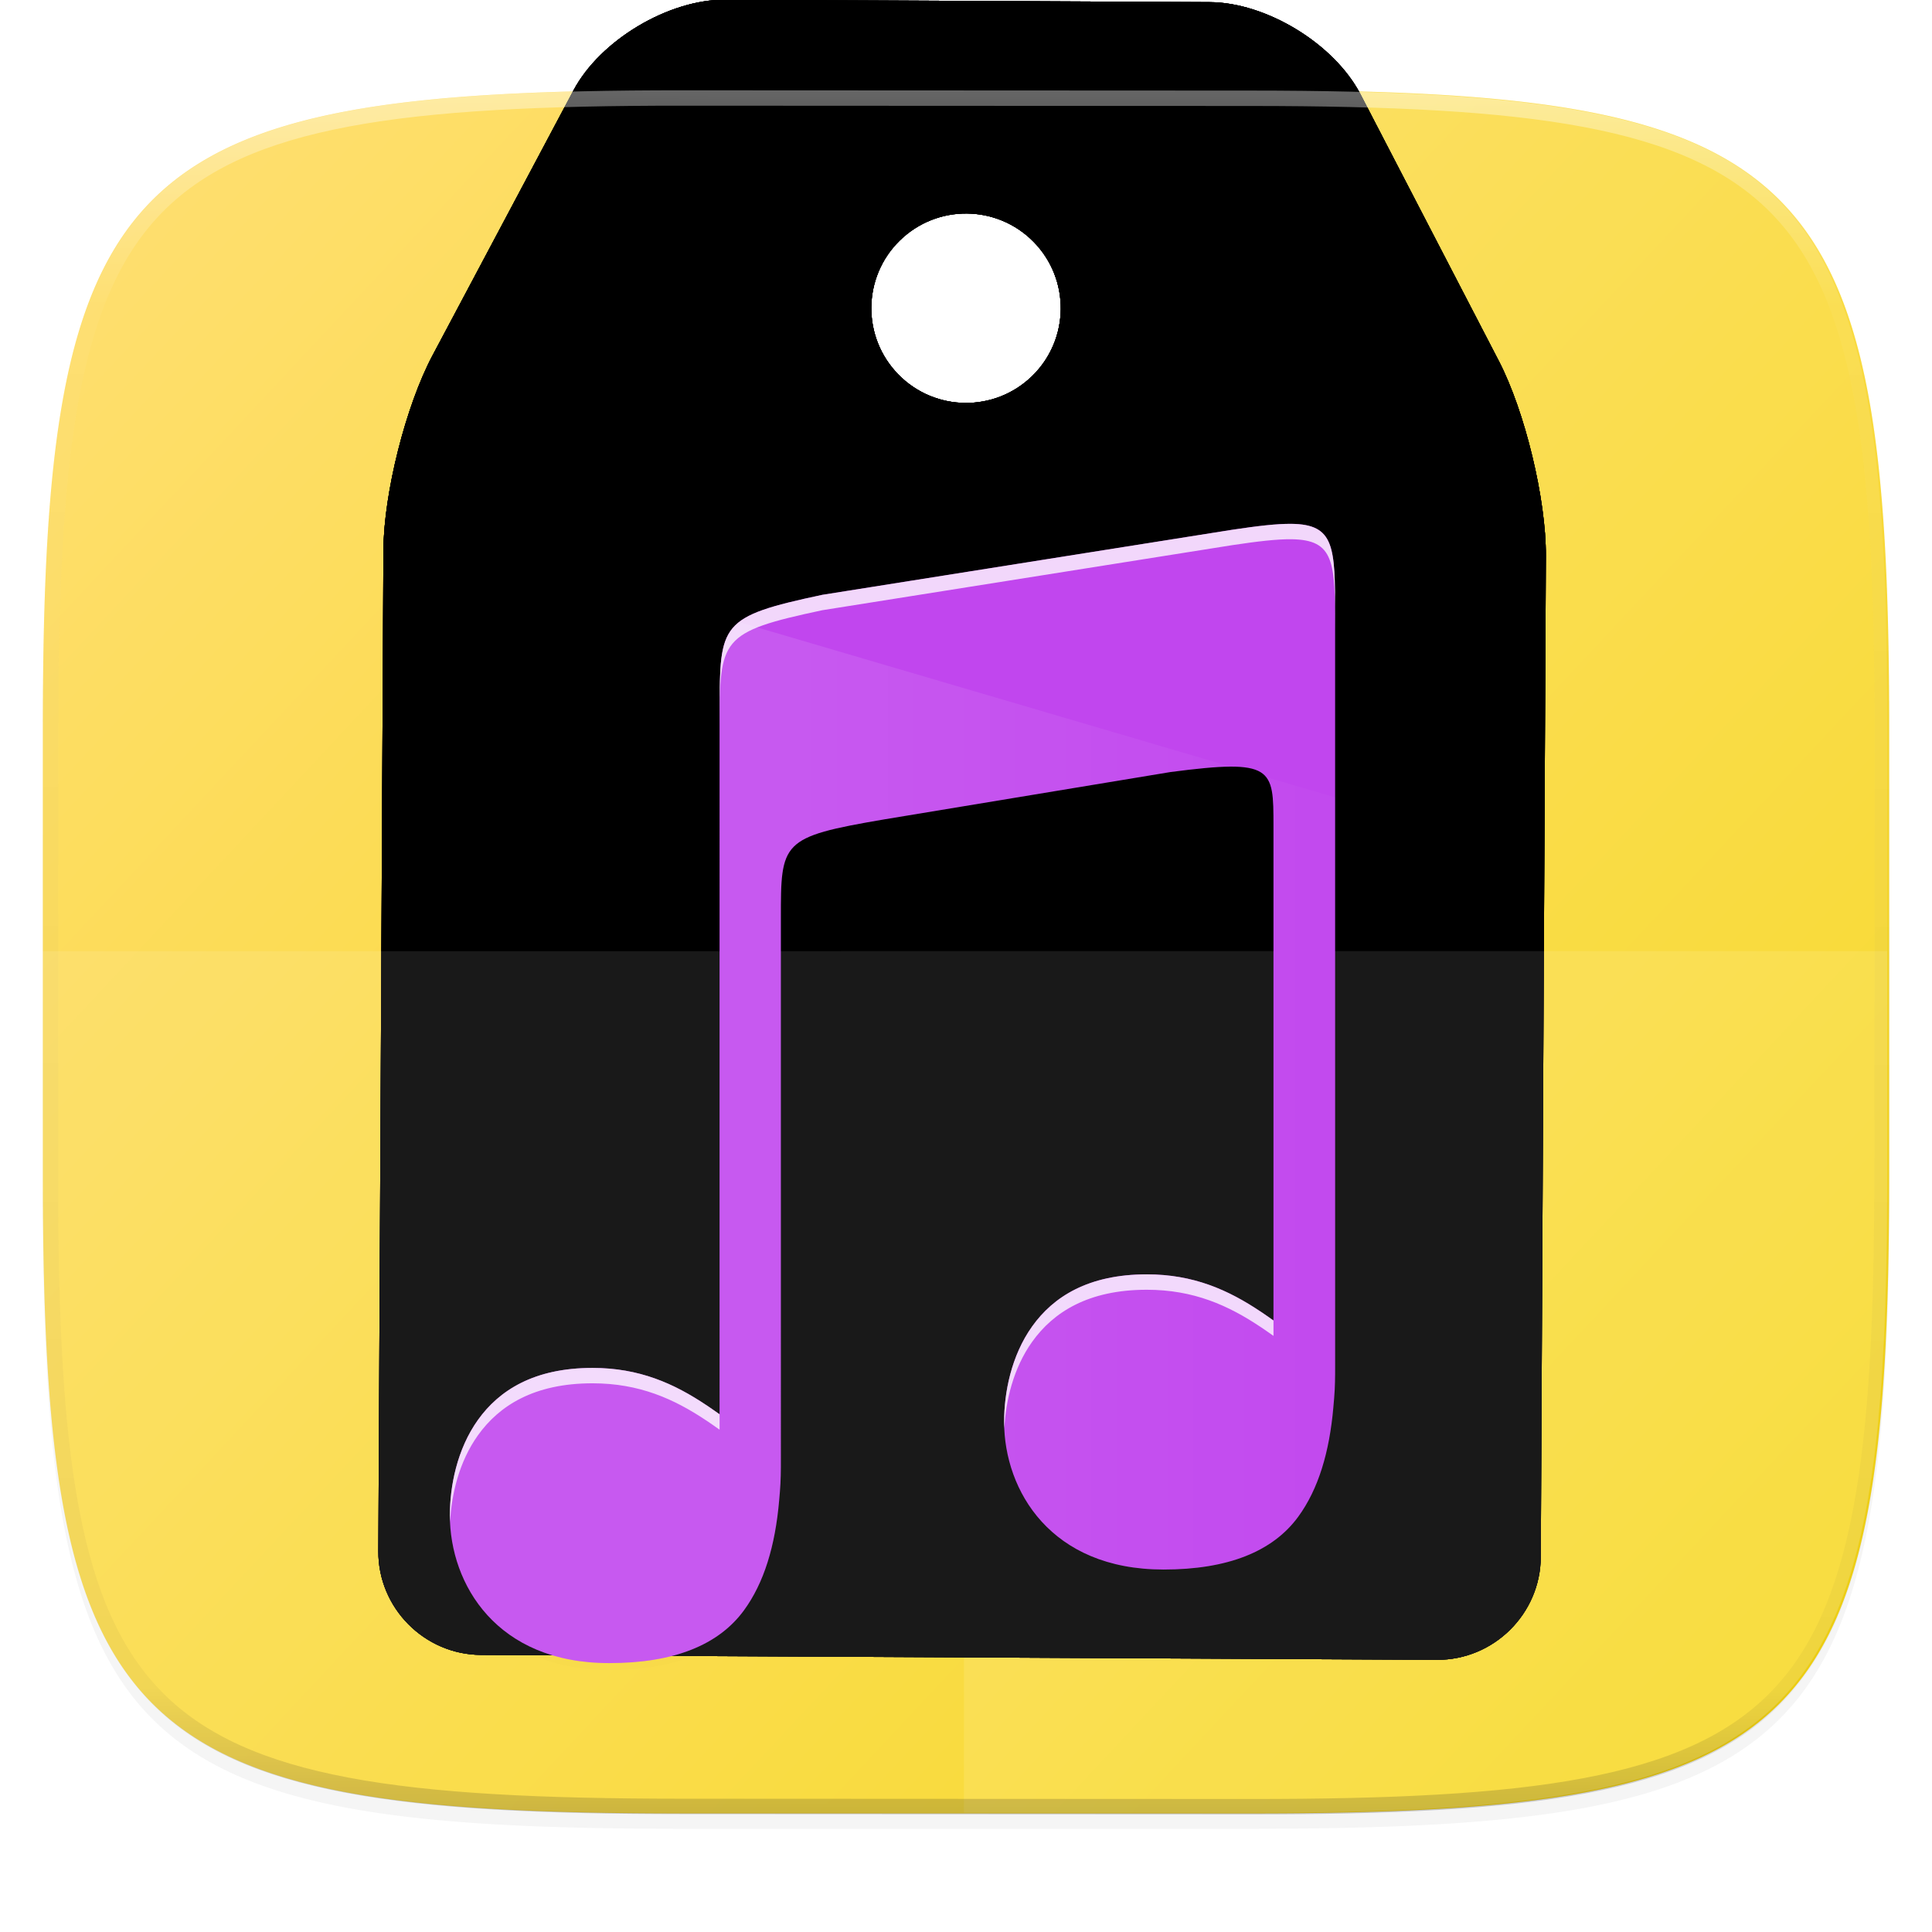 <svg xmlns="http://www.w3.org/2000/svg" xmlns:xlink="http://www.w3.org/1999/xlink" width="256" height="256" x="0" y="0" version="1.1" viewBox="0 0 256 256" xml:space="preserve">
 <defs>
  <filter id="filter4569" width="1.023" height="1.025" x="-.01" y="-.01" style="color-interpolation-filters:sRGB">
   <feGaussianBlur stdDeviation="1.16"/>
  </filter>
  <filter id="filter1112" width="1.046" height="1.05" x="-.02" y="-.03" style="color-interpolation-filters:sRGB">
   <feGaussianBlur stdDeviation="2.32"/>
  </filter>
  <linearGradient id="linearGradient1108" x1="296" x2="296" y1="-212" y2="236" gradientUnits="userSpaceOnUse" xlink:href="#linearGradient1013"/>
  <linearGradient id="linearGradient1013">
   <stop style="stop-color:#ffffff" offset="0"/>
   <stop offset=".125" style="stop-color:#ffffff;stop-opacity:0.098"/>
   <stop offset=".925" style="stop-color:#000000;stop-opacity:0.098"/>
   <stop style="stop-color:#000000;stop-opacity:0.498" offset="1"/>
  </linearGradient>
  <clipPath id="clipPath1082-3-452" clipPathUnits="userSpaceOnUse">
   <path style="fill:#8c59d9" d="M 361.938,-212 C 507.235,-212 528,-191.287 528,-46.125 V 70.125 C 528,215.286 507.235,236 361.938,236 H 214.062 C 68.765,236 48,215.286 48,70.125 V -46.125 C 48,-191.287 68.765,-212 214.062,-212 Z"/>
  </clipPath>
  <linearGradient id="linearGradient1159" x1="196" x2="132" y1="160" y2="160" gradientTransform="matrix(0.713,-0.728,0.728,0.713,-79.439,138.208)" gradientUnits="userSpaceOnUse" xlink:href="#linearGradient4338"/>
  <linearGradient id="linearGradient4338">
   <stop offset="0" style="stop-color:#ffffff;stop-opacity:0.241"/>
   <stop style="stop-color:#ffffff" offset="1"/>
  </linearGradient>
  <filter id="filter1178" width="1.027" height="1.021" x="-.01" y="-.01" style="color-interpolation-filters:sRGB">
   <feGaussianBlur stdDeviation=".658"/>
  </filter>
  <linearGradient id="linearGradient6160">
   <stop offset="0" style="stop-color:#f5d40d"/>
   <stop offset="1" style="stop-color:#ffdf73"/>
  </linearGradient>
  <linearGradient id="linearGradient1008" x1="252.391" x2="8.915" y1="241.515" y2="14.033" gradientUnits="userSpaceOnUse" xlink:href="#linearGradient6160"/>
 </defs>
 <g transform="rotate(45.584,128.801,124.153)">
  <defs>
   <path id="SVGID_3_" d="M 245.46,129.523 147.569,32.625 c -5.556,-5.502 -16.222,-11.873 -23.7,-14.16 L 84.351,6.382 C 76.872,4.096 66.255,6.773 60.752,12.33 L 47.311,25.908 c -5.5,5.559 -14.502,14.653 -20.005,20.21 l -13.44,13.579 c -5.5,5.558 -8.07,16.206 -5.706,23.658 l 12.483,39.391 c 2.363,7.456 8.843,18.056 14.399,23.556 l 97.89,96.898 c 5.558,5.502 14.605,5.455 20.105,-0.101 l 36.26,-36.63 c 5.504,-5.559 14.503,-14.651 20.005,-20.209 l 36.259,-36.629 c 5.502,-5.56 5.455,-14.606 -0.101,-20.108 z M 67.375,78.783 c -7.198,0 -13.033,-5.835 -13.033,-13.033 0,-7.197 5.835,-13.033 13.033,-13.033 7.197,0 13.033,5.835 13.033,13.033 -0.001,7.198 -5.836,13.033 -13.033,13.033 z"/>
  </defs>
  <defs>
   <path id="SVGID_4_" d="M 245.46,129.523 147.569,32.625 c -5.556,-5.502 -16.222,-11.873 -23.7,-14.16 L 84.351,6.382 C 76.872,4.096 66.255,6.773 60.752,12.33 L 47.311,25.908 c -5.5,5.559 -14.502,14.653 -20.005,20.21 l -13.44,13.579 c -5.5,5.558 -8.07,16.206 -5.706,23.658 l 12.483,39.391 c 2.363,7.456 8.843,18.056 14.399,23.556 l 97.89,96.898 c 5.558,5.502 14.605,5.455 20.105,-0.101 l 36.26,-36.63 c 5.504,-5.559 14.503,-14.651 20.005,-20.209 l 36.259,-36.629 c 5.502,-5.56 5.455,-14.606 -0.101,-20.108 z M 67.375,78.783 c -7.198,0 -13.033,-5.835 -13.033,-13.033 0,-7.197 5.835,-13.033 13.033,-13.033 7.197,0 13.033,5.835 13.033,13.033 -0.001,7.198 -5.836,13.033 -13.033,13.033 z"/>
  </defs>
  <clipPath id="SVGID_5_">
   <use width="100%" height="100%" x="0" y="0" overflow="visible" xlink:href="#SVGID_3_"/>
  </clipPath>
  <clipPath id="SVGID_6_" clip-path="url(#SVGID_5_)">
   <use width="100%" height="100%" x="0" y="0" overflow="visible" xlink:href="#SVGID_4_"/>
  </clipPath>
  <path d="M 90.314 11.947 C 16.259 11.947 5.676 22.504 5.676 96.49 L 5.676 155.742 C 5.676 229.729 16.259 240.285 90.314 240.285 L 165.686 240.285 C 239.741 240.285 250.324 229.729 250.324 155.742 L 250.324 96.49 C 250.324 22.504 239.741 11.947 165.686 11.947 L 90.314 11.947 z M 127.135 25.811 A 14.285 14.693 0 0 1 141.42 40.504 A 14.285 14.693 0 0 1 127.135 55.197 A 14.285 14.693 0 0 1 112.85 40.504 A 14.285 14.693 0 0 1 127.135 25.811 z" transform="rotate(-45.584,128.801,124.153)" style="opacity:0.1;filter:url(#filter4569)"/>
  <path d="M 90.314 13.986 C 16.259 13.986 5.676 24.543 5.676 98.529 L 5.676 157.781 C 5.676 231.768 16.259 242.324 90.314 242.324 L 165.686 242.324 C 239.741 242.324 250.324 231.768 250.324 157.781 L 250.324 98.529 C 250.324 24.543 239.741 13.986 165.686 13.986 L 90.314 13.986 z M 127.441 26.832 A 14.999 14.489 0 0 1 142.439 41.32 A 14.999 14.489 0 0 1 127.441 55.809 A 14.999 14.489 0 0 1 112.441 41.32 A 14.999 14.489 0 0 1 127.441 26.832 z" transform="rotate(-45.584,128.801,124.153)" style="opacity:0.2;filter:url(#filter1112)"/>
  <path d="M 90.314 11.947 C 16.259 11.947 5.676 22.504 5.676 96.49 L 5.676 155.742 C 5.676 229.729 16.259 240.285 90.314 240.285 L 165.686 240.285 C 239.741 240.285 250.324 229.729 250.324 155.742 L 250.324 96.49 C 250.324 22.504 239.741 11.947 165.686 11.947 L 90.314 11.947 z M 127.441 26.832 A 14.999 14.489 0 0 1 142.439 41.32 A 14.999 14.489 0 0 1 127.441 55.809 A 14.999 14.489 0 0 1 112.441 41.32 A 14.999 14.489 0 0 1 127.441 26.832 z" transform="rotate(-45.584,128.801,124.153)" style="fill:url(#linearGradient1008)"/>
  <path d="M 127.729 11.861 L 127.729 26.846 A 14.999 14.489 0 0 1 142.439 41.32 A 14.999 14.489 0 0 1 127.729 55.799 L 127.729 240.199 L 165.414 240.199 C 239.47 240.199 250.053 229.641 250.053 155.654 L 250.053 96.404 C 250.053 22.418 239.47 11.861 165.414 11.861 L 127.729 11.861 z" transform="rotate(-45.584,128.801,124.153)" style="opacity:0.1;fill:#ffffff"/>
  <g transform="matrix(2.164,0,0,2.164,-153.65,-354.522)">
   <g clip-path="url(#SVGID_6_)" transform="matrix(0.445,0,0,0.445,72.784,165.259)">
    <g style="opacity:0.1">
     <path d="m 67.375,52.718 c 7.197,0 13.033,5.835 13.033,13.033 0,7.198 -5.835,13.033 -13.033,13.033 -7.198,0 -13.033,-5.835 -13.033,-13.033 0,-7.198 5.835,-13.033 13.033,-13.033 m 0,-10.664 c -13.066,0 -23.696,10.63 -23.696,23.696 0,13.066 10.63,23.696 23.696,23.696 13.066,0 23.696,-10.63 23.696,-23.696 0,-13.066 -10.63,-23.696 -23.696,-23.696 z"/>
    </g>
   </g>
   <g clip-path="url(#SVGID_6_)" transform="matrix(0.445,0,0,0.445,72.784,165.259)">
    <g>
     <g style="opacity:0.3">
      <path d="m 67.375,58.049 c 7.197,0 13.033,5.835 13.033,13.033 0,7.198 -5.835,13.033 -13.033,13.033 -7.198,0 -13.033,-5.835 -13.033,-13.033 0,-7.197 5.835,-13.033 13.033,-13.033 m 0,-8.886 c -12.086,0 -21.919,9.833 -21.919,21.919 0,12.085 9.833,21.919 21.919,21.919 12.086,0 21.919,-9.834 21.919,-21.919 C 89.293,58.996 79.46,49.163 67.375,49.163 Z"/>
     </g>
     <linearGradient id="SVGID_10_" x1="67.374" x2="67.374" y1="87.669" y2="43.832" gradientUnits="userSpaceOnUse">
      <stop offset="0" style="stop-color:#777777"/>
      <stop offset=".207" style="stop-color:#7C7C7C"/>
      <stop offset=".439" style="stop-color:#898989"/>
      <stop offset=".684" style="stop-color:#A0A0A0"/>
      <stop offset=".937" style="stop-color:#BFBFBF"/>
      <stop offset="1" style="stop-color:#C8C8C8"/>
     </linearGradient>
     <path d="m 67.375,52.718 c 7.197,0 13.033,5.835 13.033,13.033 0,7.198 -5.835,13.033 -13.033,13.033 -7.198,0 -13.033,-5.835 -13.033,-13.033 0,-7.198 5.835,-13.033 13.033,-13.033 m 0,-8.886 c -12.086,0 -21.919,9.833 -21.919,21.919 0,12.085 9.833,21.919 21.919,21.919 12.086,0 21.919,-9.834 21.919,-21.919 C 89.293,53.665 79.46,43.832 67.375,43.832 Z" style="fill:url(#SVGID_10_)"/>
    </g>
   </g>
   <g clip-path="url(#SVGID_6_)" transform="matrix(0.445,0,0,0.445,72.784,165.259)">
    <path d="m 67.375,55.888 c 5.447,0 9.862,4.416 9.862,9.862 0,5.446 -4.415,9.863 -9.862,9.863 -5.447,0 -9.863,-4.417 -9.863,-9.863 0,-5.446 4.415,-9.862 9.863,-9.862 m 0,-6.724 c -9.146,0 -16.587,7.441 -16.587,16.587 0,9.145 7.441,16.587 16.587,16.587 9.146,0 16.587,-7.442 16.587,-16.587 C 83.961,56.605 76.52,49.164 67.375,49.164 Z" style="fill:#e9e6dd"/>
    <g>
     <linearGradient id="SVGID_11_" x1="67.374" x2="67.374" y1="82.338" y2="49.164" gradientUnits="userSpaceOnUse">
      <stop offset="0" style="stop-color:#C8C8C8"/>
      <stop offset=".063" style="stop-color:#BFBFBF"/>
      <stop offset=".316" style="stop-color:#A0A0A0"/>
      <stop offset=".561" style="stop-color:#898989"/>
      <stop offset=".793" style="stop-color:#7C7C7C"/>
      <stop offset="1" style="stop-color:#777777"/>
     </linearGradient>
     <path d="m 67.375,55.888 c 5.447,0 9.862,4.416 9.862,9.862 0,5.446 -4.415,9.863 -9.862,9.863 -5.447,0 -9.863,-4.417 -9.863,-9.863 0,-5.446 4.415,-9.862 9.863,-9.862 m 0,-6.724 c -9.146,0 -16.587,7.441 -16.587,16.587 0,9.145 7.441,16.587 16.587,16.587 9.146,0 16.587,-7.442 16.587,-16.587 C 83.961,56.605 76.52,49.164 67.375,49.164 Z" style="fill:url(#SVGID_11_)"/>
    </g>
   </g>
   <g clip-path="url(#SVGID_6_)" transform="matrix(0.445,0,0,0.445,72.784,165.259)">
    <g style="opacity:0.6">
     <path d="m 83.961,65.75 c 0,0 -0.027,-0.202 -0.078,-0.582 -0.067,-0.375 -0.085,-0.948 -0.265,-1.63 -0.079,-0.341 -0.165,-0.719 -0.26,-1.13 -0.13,-0.402 -0.27,-0.836 -0.42,-1.301 -0.158,-0.459 -0.39,-0.925 -0.597,-1.425 -0.223,-0.494 -0.52,-0.983 -0.792,-1.507 -0.633,-1.001 -1.37,-2.05 -2.313,-3.012 -0.902,-0.999 -2.045,-1.852 -3.253,-2.651 -1.227,-0.79 -2.628,-1.351 -4.069,-1.818 -1.44,-0.427 -3.045,-0.614 -4.496,-0.645 -1.691,0.037 -3.095,0.218 -4.585,0.646 -1.44,0.47 -2.842,1.028 -4.068,1.819 -1.209,0.799 -2.351,1.652 -3.253,2.65 -0.942,0.961 -1.678,2.011 -2.312,3.011 -0.272,0.524 -0.569,1.013 -0.792,1.507 -0.207,0.5 -0.439,0.965 -0.598,1.424 -0.15,0.464 -0.291,0.899 -0.42,1.301 -0.095,0.413 -0.182,0.792 -0.261,1.135 -0.18,0.688 -0.198,1.247 -0.266,1.624 -0.051,0.38 -0.078,0.583 -0.078,0.583 0,0 -0.006,-0.204 -0.019,-0.586 0.01,-0.381 -0.083,-0.953 0.011,-1.667 0.032,-0.36 0.068,-0.759 0.107,-1.193 0.084,-0.429 0.175,-0.894 0.273,-1.39 0.11,-0.495 0.294,-1.003 0.454,-1.553 0.176,-0.544 0.449,-1.083 0.688,-1.666 0.293,-0.555 0.598,-1.141 0.959,-1.718 0.393,-0.555 0.768,-1.16 1.262,-1.694 0.909,-1.139 2.08,-2.163 3.387,-3.077 1.318,-0.905 2.824,-1.631 4.427,-2.151 1.585,-0.495 3.428,-0.738 4.992,-0.777 1.804,0.046 3.447,0.283 5.082,0.777 1.602,0.523 3.108,1.247 4.426,2.152 1.307,0.914 2.477,1.939 3.386,3.077 0.494,0.535 0.87,1.139 1.262,1.695 0.361,0.577 0.666,1.163 0.959,1.717 0.239,0.583 0.513,1.121 0.688,1.666 0.16,0.55 0.344,1.058 0.454,1.553 0.098,0.496 0.188,0.96 0.273,1.39 0.04,0.436 0.076,0.837 0.108,1.199 0.094,0.719 0.001,1.277 0.011,1.661 -0.007,0.382 -0.014,0.586 -0.014,0.586 z" style="fill:#ffffff"/>
    </g>
   </g>
  </g>
  <path style="opacity:0.4;fill:none;stroke:url(#linearGradient1108);stroke-width:8;stroke-linecap:round;stroke-linejoin:round" d="M 361.938,-212 C 507.235,-212 528,-191.287 528,-46.125 V 70.125 C 528,215.286 507.235,236 361.938,236 H 214.062 C 68.765,236 48,215.286 48,70.125 V -46.125 C 48,-191.287 68.765,-212 214.062,-212 Z" clip-path="url(#clipPath1082-3-452)" transform="matrix(0.357,-0.364,0.364,0.357,22.543,226.667)"/>
  <path d="m 184.566,233.053 c -51.829,52.896 -66.776,53.068 -119.624,1.287 L 43.782,213.607 215.001,38.859 l 21.161,20.734 c 52.847,51.78 52.981,66.728 1.152,119.625 z" style="opacity:0.1;fill:#ffffff"/>
  <path style="opacity:0.1;filter:url(#filter1178)" d="m 194.32,83.566 c -1.879,-0.021 -4.376,0.272 -7.699,0.771 l -53.271,8.455 C 119.999,95.636 120.045,96.52 120,107.799 V 129.885 141 199.314 c -0.557,-0.39 -1.106,-0.782 -1.682,-1.168 v 0.004 c -4.241,-2.842 -8.762,-4.865 -14.834,-4.865 -7.606,0 -12.141,2.912 -14.887,6.748 -2.746,3.836 -3.656,8.671 -3.656,12.408 0,4.507 1.539,9.317 4.877,12.982 3.338,3.666 8.47,6.232 15.85,6.232 8.333,0 14.194,-2.327 17.508,-6.871 2.609,-3.578 4.052,-8.358 4.566,-14.254 v -0.01 -0.006 c 0.072,-0.715 0.124,-1.45 0.17,-2.207 0.07,-1.165 0.055,-3.346 0.055,-3.346 v -70.072 c 0,-10.01 -4.9e-4,-10.608 13.354,-12.891 l 37.299,-6.168 C 191.997,114.081 192,115.309 192,122.816 V 129 187.123 c -0.542,-0.38 -1.077,-0.762 -1.637,-1.137 v 0.004 c -4.241,-2.842 -8.76,-4.865 -14.832,-4.865 -7.606,0 -12.143,2.912 -14.889,6.748 -2.746,3.836 -3.656,8.671 -3.656,12.408 0,4.507 1.541,9.317 4.879,12.982 3.338,3.666 8.47,6.234 15.85,6.234 8.333,0 14.194,-2.329 17.508,-6.873 2.609,-3.578 4.05,-8.356 4.564,-14.252 v -0.01 -0.008 c 0.072,-0.715 0.124,-1.448 0.17,-2.205 0.07,-1.165 0.057,-3.348 0.057,-3.348 V 115.309 95.316 c 0,-8.78 -0.058,-11.687 -5.693,-11.75 z" transform="matrix(0.713,-0.728,0.728,0.713,-79.439,138.208)"/>
  <path d="m 119.31,55.624 c -1.356,1.352 -2.924,3.38 -4.931,6.156 L 82.53,106.601 c -7.454,11.749 -6.778,12.346 1.402,20.425 l 16.081,15.756 8.093,7.93 42.46,41.602 c -0.681,0.127 -1.359,0.247 -2.05,0.391 l 0.003,0.003 c -5.096,1.06 -9.793,2.909 -14.125,7.33 -5.426,5.538 -6.541,10.918 -5.707,15.653 0.834,4.736 3.705,8.848 6.426,11.514 3.282,3.215 7.882,5.526 12.932,5.711 5.05,0.184 10.581,-1.721 15.845,-7.094 5.945,-6.067 8.432,-11.995 7.487,-17.65 -0.744,-4.452 -3.195,-8.913 -7.121,-13.494 l -0.008,-0.008 -0.006,-0.006 c -0.469,-0.563 -0.967,-1.125 -1.486,-1.698 -0.799,-0.882 -2.397,-2.427 -2.397,-2.427 l -51.021,-49.99 c -7.289,-7.141 -7.724,-7.567 0.141,-18.919 l 22.119,-31.558 c 8.27,-10.989 9.165,-10.116 14.632,-4.76 l 4.502,4.411 42.32,41.466 c -0.663,0.124 -1.323,0.241 -1.995,0.381 l 0.003,0.003 c -5.095,1.06 -9.792,2.907 -14.124,7.328 -5.426,5.538 -6.543,10.919 -5.708,15.655 0.834,4.736 3.705,8.848 6.426,11.514 3.282,3.215 7.883,5.525 12.933,5.709 5.05,0.184 10.582,-1.72 15.847,-7.093 5.945,-6.067 8.431,-11.996 7.486,-17.651 -0.744,-4.452 -3.195,-8.91 -7.121,-13.491 l -0.008,-0.008 -0.006,-0.006 c -0.469,-0.563 -0.966,-1.124 -1.484,-1.697 -0.799,-0.882 -2.397,-2.429 -2.397,-2.429 L 146.481,74.122 131.924,59.859 c -6.393,-6.264 -8.551,-8.296 -12.617,-4.237 z" style="fill:#c146ee"/>
  <path d="m 77.392,117.002 c -0.354,3.218 1.857,5.397 6.541,10.024 l 16.081,15.756 8.093,7.93 42.46,41.602 c -0.681,0.127 -1.359,0.247 -2.05,0.391 l 0.003,0.003 c -5.096,1.06 -9.793,2.909 -14.125,7.33 -5.426,5.538 -6.541,10.918 -5.707,15.653 0.834,4.736 3.705,8.848 6.426,11.514 3.282,3.215 7.882,5.526 12.932,5.711 5.05,0.184 10.581,-1.721 15.845,-7.094 5.945,-6.067 8.432,-11.995 7.487,-17.65 -0.744,-4.452 -3.195,-8.913 -7.121,-13.494 l -0.008,-0.008 -0.006,-0.006 c -0.469,-0.563 -0.967,-1.125 -1.486,-1.698 -0.799,-0.882 -2.397,-2.427 -2.397,-2.427 l -51.021,-49.99 c -7.289,-7.141 -7.724,-7.567 0.141,-18.919 l 22.119,-31.558 c 2.105,-2.797 3.728,-4.818 5.074,-6.2 z M 140.913,81.508 c 1.556,0.14 3.041,1.575 5.32,3.808 l 4.502,4.411 42.32,41.466 c -0.663,0.124 -1.323,0.241 -1.995,0.381 l 0.003,0.003 c -5.095,1.06 -9.792,2.907 -14.124,7.328 -5.426,5.538 -6.543,10.919 -5.708,15.655 0.834,4.736 3.705,8.848 6.426,11.514 3.282,3.215 7.883,5.525 12.933,5.709 5.05,0.184 10.582,-1.72 15.847,-7.093 5.945,-6.067 8.431,-11.996 7.486,-17.651 -0.744,-4.452 -3.195,-8.91 -7.121,-13.491 l -0.008,-0.008 -0.006,-0.006 c -0.469,-0.563 -0.966,-1.124 -1.484,-1.697 -0.799,-0.882 -2.397,-2.429 -2.397,-2.429 L 149.258,76.843 Z" style="opacity:0.1;fill:url(#linearGradient1159)"/>
  <path d="m 119.31,55.624 c -1.356,1.352 -2.924,3.38 -4.931,6.156 L 82.53,106.601 c -7.454,11.749 -6.778,12.346 1.402,20.425 l 1.456,1.427 c -8.18,-8.079 -8.857,-8.677 -1.402,-20.425 L 115.835,63.208 c 2.007,-2.776 3.576,-4.803 4.931,-6.156 4.066,-4.059 6.225,-2.026 12.617,4.237 l -1.456,-1.427 c -6.393,-6.264 -8.551,-8.296 -12.617,-4.237 z m 57.629,83.28 c -5.426,5.538 -6.543,10.919 -5.708,15.655 0.834,4.736 3.705,8.848 6.426,11.514 0.204,0.199 0.426,0.384 0.639,0.576 -2.457,-2.653 -4.858,-6.401 -5.609,-10.664 -0.834,-4.736 0.283,-10.117 5.708,-15.655 4.332,-4.421 9.028,-6.268 14.124,-7.329 l -0.003,-0.003 c 0.673,-0.14 1.332,-0.257 1.995,-0.381 l -1.456,-1.427 c -0.663,0.124 -1.323,0.241 -1.995,0.381 l 0.003,0.003 c -5.096,1.06 -9.792,2.907 -14.124,7.329 z m -42.545,61.134 c -5.426,5.538 -6.541,10.918 -5.707,15.653 0.834,4.736 3.705,8.848 6.426,11.514 0.204,0.199 0.426,0.384 0.639,0.576 -2.457,-2.653 -4.858,-6.401 -5.609,-10.664 -0.834,-4.736 0.281,-10.116 5.707,-15.653 4.332,-4.421 9.03,-6.269 14.125,-7.33 l -0.003,-0.003 c 0.692,-0.144 1.369,-0.264 2.05,-0.391 l -1.456,-1.427 c -0.681,0.127 -1.359,0.247 -2.05,0.391 l 0.003,0.003 c -5.096,1.06 -9.793,2.909 -14.125,7.33 z" style="fill:#ffffff;fill-opacity:0.784"/>
 </g>
</svg>

